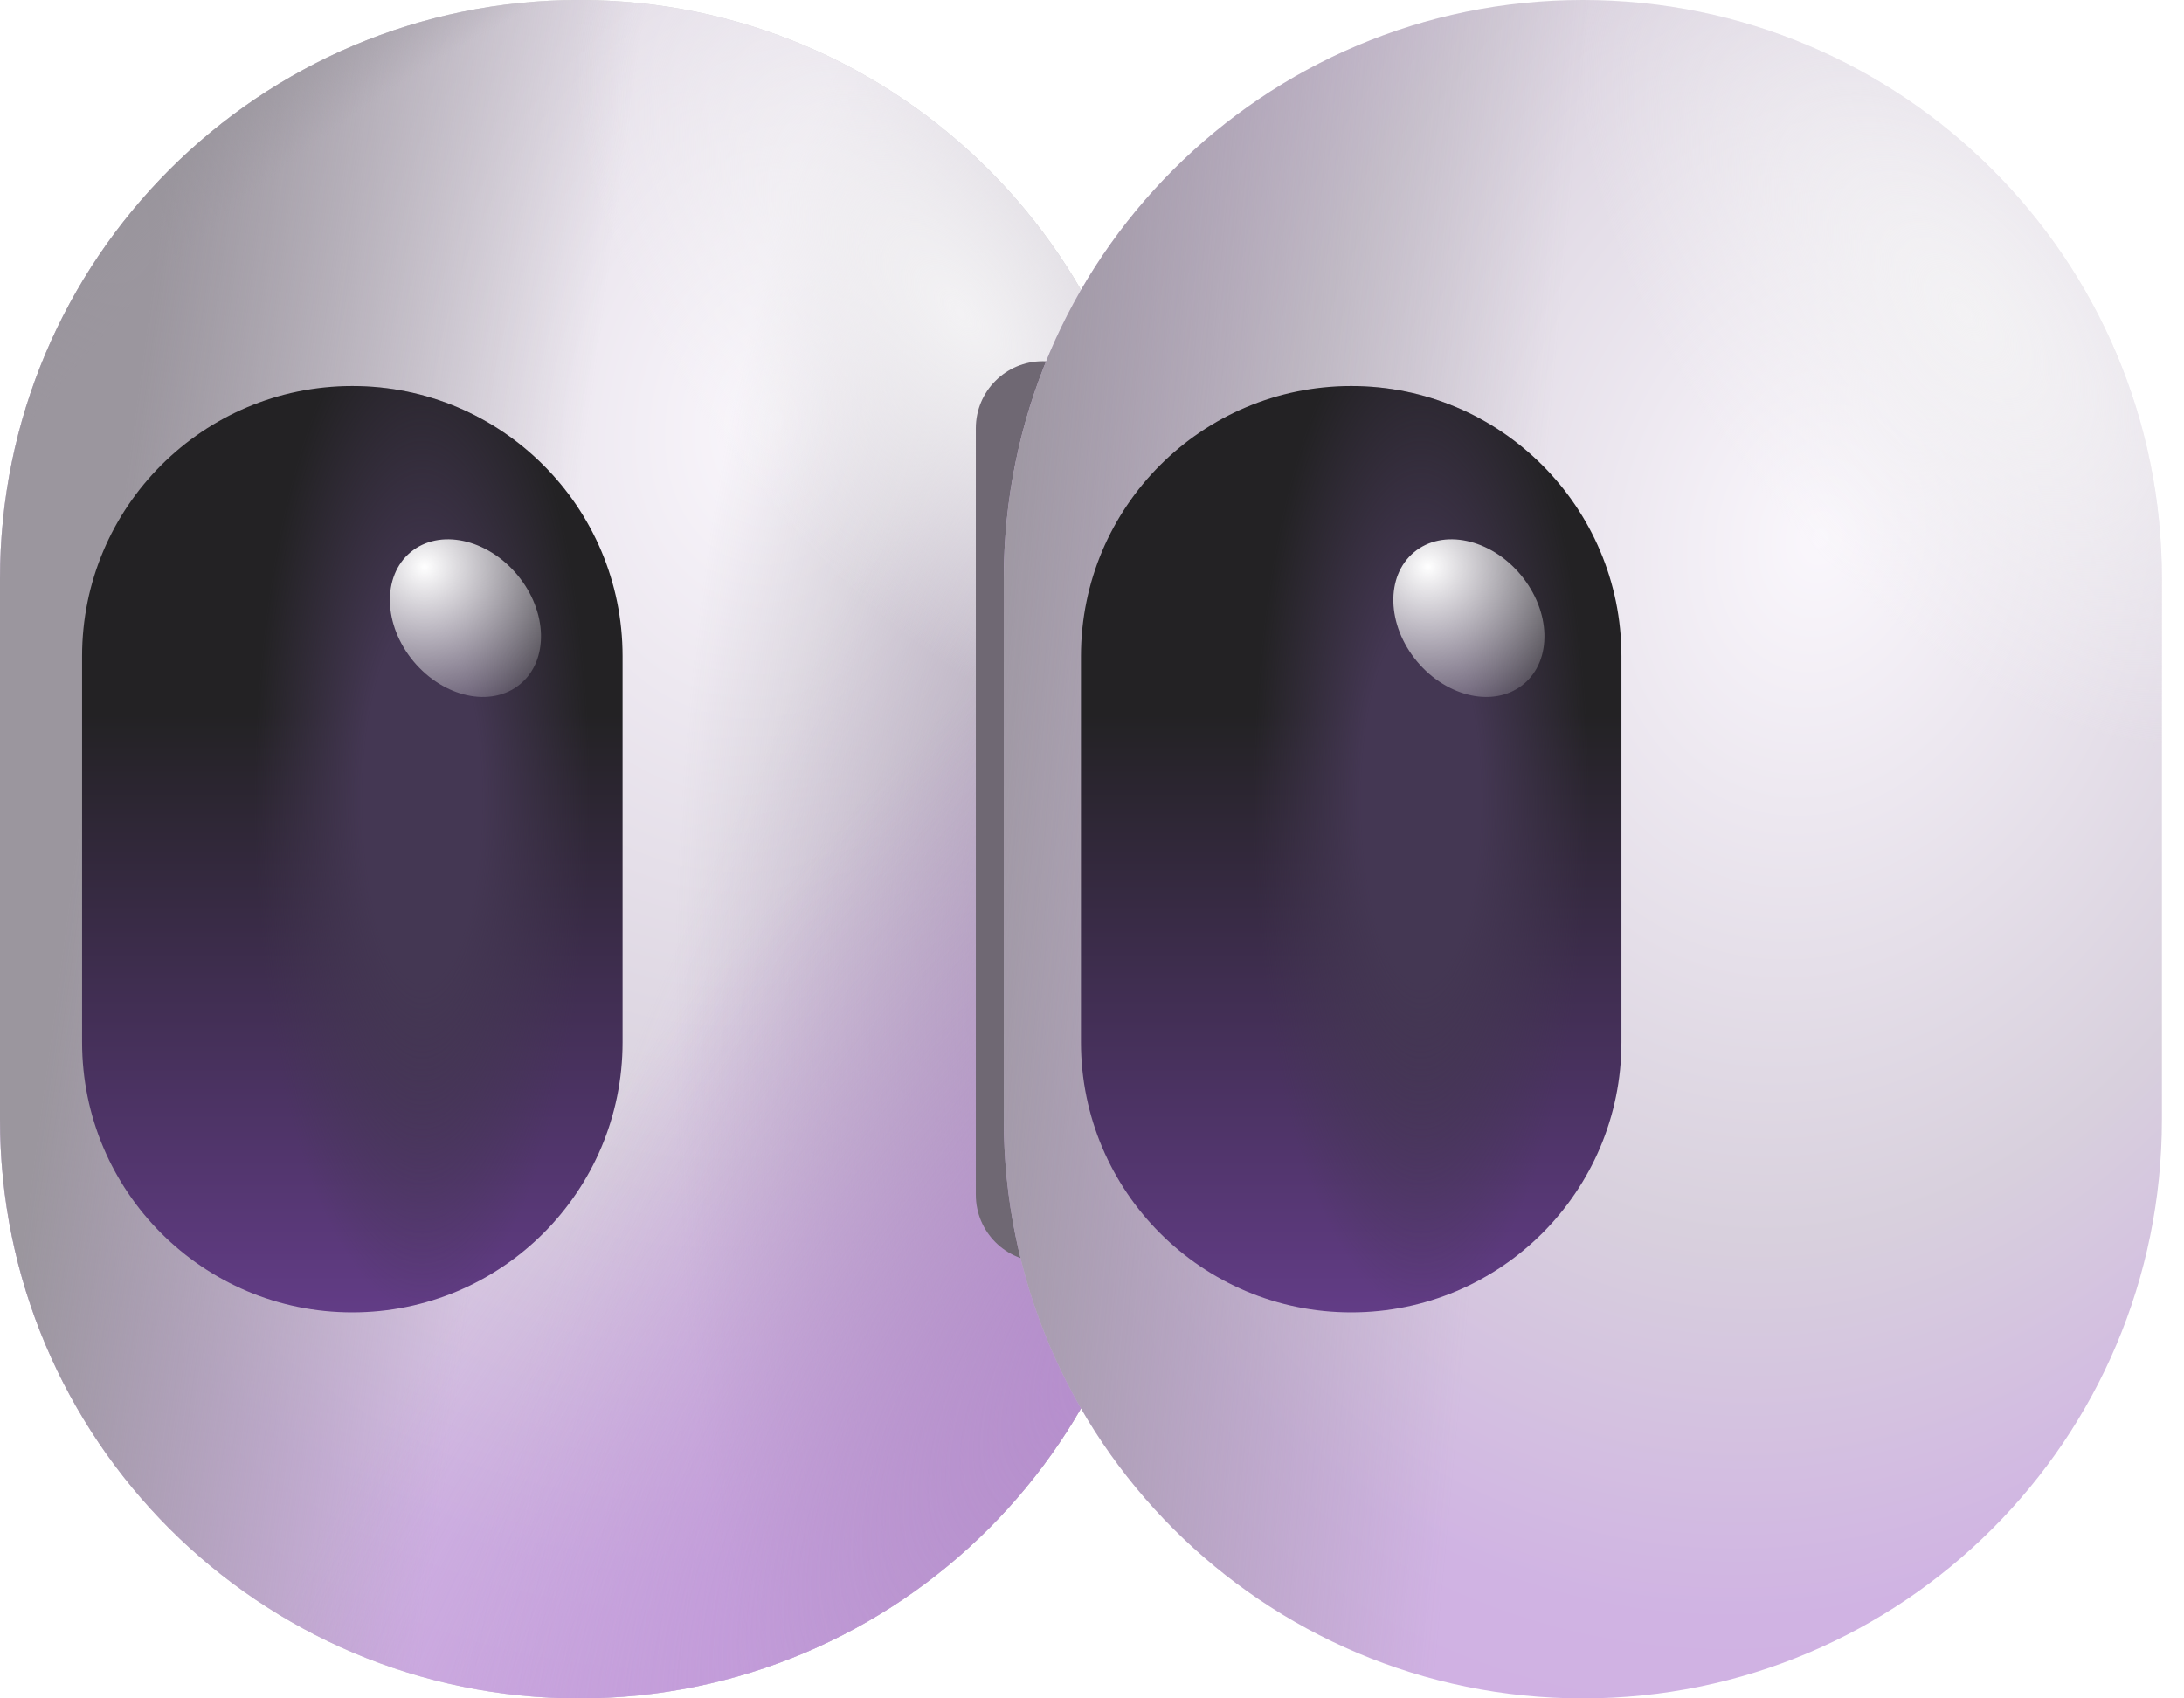 <svg width="36" height="28" viewBox="0 0 36 28" fill="none" xmlns="http://www.w3.org/2000/svg">
<path d="M19.091 9.545C19.091 4.274 14.817 0 9.545 0C4.274 0 0 4.274 0 9.545V18.454C0 23.726 4.274 28 9.545 28C14.817 28 19.091 23.726 19.091 18.454V9.545Z" fill="#D3D3D3"/>
<path d="M19.091 9.545C19.091 4.274 14.817 0 9.545 0C4.274 0 0 4.274 0 9.545V18.454C0 23.726 4.274 28 9.545 28C14.817 28 19.091 23.726 19.091 18.454V9.545Z" fill="url(#paint0_radial_904_5783)"/>
<path d="M19.091 9.545C19.091 4.274 14.817 0 9.545 0C4.274 0 0 4.274 0 9.545V18.454C0 23.726 4.274 28 9.545 28C14.817 28 19.091 23.726 19.091 18.454V9.545Z" fill="url(#paint1_linear_904_5783)"/>
<path d="M19.091 9.545C19.091 4.274 14.817 0 9.545 0C4.274 0 0 4.274 0 9.545V18.454C0 23.726 4.274 28 9.545 28C14.817 28 19.091 23.726 19.091 18.454V9.545Z" fill="url(#paint2_radial_904_5783)"/>
<path d="M19.091 9.545C19.091 4.274 14.817 0 9.545 0C4.274 0 0 4.274 0 9.545V18.454C0 23.726 4.274 28 9.545 28C14.817 28 19.091 23.726 19.091 18.454V9.545Z" fill="url(#paint3_radial_904_5783)"/>
<path d="M19.091 9.545C19.091 4.274 14.817 0 9.545 0C4.274 0 0 4.274 0 9.545V18.454C0 23.726 4.274 28 9.545 28C14.817 28 19.091 23.726 19.091 18.454V9.545Z" fill="url(#paint4_radial_904_5783)"/>
<path d="M19.091 9.545C19.091 4.274 14.817 0 9.545 0C4.274 0 0 4.274 0 9.545V18.454C0 23.726 4.274 28 9.545 28C14.817 28 19.091 23.726 19.091 18.454V9.545Z" fill="url(#paint5_radial_904_5783)"/>
<path d="M19.091 9.545C19.091 4.274 14.817 0 9.545 0C4.274 0 0 4.274 0 9.545V18.454C0 23.726 4.274 28 9.545 28C14.817 28 19.091 23.726 19.091 18.454V9.545Z" fill="url(#paint6_radial_904_5783)"/>
<g filter="url(#filter0_f_904_5783)">
<path d="M18.294 7.06C18.294 6.45 17.8 5.955 17.189 5.955C16.579 5.955 16.085 6.45 16.085 7.06V19.698C16.085 20.308 16.579 20.803 17.189 20.803C17.8 20.803 18.294 20.308 18.294 19.698V7.06Z" fill="#6F6873"/>
</g>
<path d="M35.636 9.545C35.636 4.274 31.363 0 26.091 0C20.819 0 16.546 4.274 16.546 9.545V18.454C16.546 23.726 20.819 28 26.091 28C31.363 28 35.636 23.726 35.636 18.454V9.545Z" fill="url(#paint7_radial_904_5783)"/>
<path d="M35.636 9.545C35.636 4.274 31.363 0 26.091 0C20.819 0 16.546 4.274 16.546 9.545V18.454C16.546 23.726 20.819 28 26.091 28C31.363 28 35.636 23.726 35.636 18.454V9.545Z" fill="url(#paint8_linear_904_5783)"/>
<path d="M35.636 9.545C35.636 4.274 31.363 0 26.091 0C20.819 0 16.546 4.274 16.546 9.545V18.454C16.546 23.726 20.819 28 26.091 28C31.363 28 35.636 23.726 35.636 18.454V9.545Z" fill="url(#paint9_radial_904_5783)"/>
<path d="M26.727 10.818C26.727 8.358 24.733 6.364 22.273 6.364C19.813 6.364 17.818 8.358 17.818 10.818V17.182C17.818 19.642 19.813 21.636 22.273 21.636C24.733 21.636 26.727 19.642 26.727 17.182V10.818Z" fill="url(#paint10_linear_904_5783)"/>
<path d="M26.727 10.818C26.727 8.358 24.733 6.364 22.273 6.364C19.813 6.364 17.818 8.358 17.818 10.818V17.182C17.818 19.642 19.813 21.636 22.273 21.636C24.733 21.636 26.727 19.642 26.727 17.182V10.818Z" fill="url(#paint11_radial_904_5783)"/>
<path d="M10.262 10.818C10.262 8.358 8.268 6.364 5.807 6.364C3.347 6.364 1.353 8.358 1.353 10.818V17.182C1.353 19.642 3.347 21.636 5.807 21.636C8.268 21.636 10.262 19.642 10.262 17.182V10.818Z" fill="url(#paint12_linear_904_5783)"/>
<path d="M10.262 10.818C10.262 8.358 8.268 6.364 5.807 6.364C3.347 6.364 1.353 8.358 1.353 10.818V17.182C1.353 19.642 3.347 21.636 5.807 21.636C8.268 21.636 10.262 19.642 10.262 17.182V10.818Z" fill="url(#paint13_radial_904_5783)"/>
<path d="M8.577 11.277C9.049 10.884 9.028 10.079 8.528 9.478C8.028 8.878 7.24 8.71 6.767 9.104C6.295 9.497 6.316 10.303 6.816 10.903C7.316 11.503 8.104 11.671 8.577 11.277Z" fill="url(#paint14_radial_904_5783)"/>
<path d="M25.117 11.277C25.59 10.884 25.568 10.079 25.068 9.478C24.569 8.878 23.78 8.71 23.308 9.104C22.835 9.497 22.857 10.303 23.356 10.903C23.856 11.503 24.644 11.671 25.117 11.277Z" fill="url(#paint15_radial_904_5783)"/>
<defs>
<filter id="filter0_f_904_5783" x="14.885" y="4.755" width="4.609" height="17.248" filterUnits="userSpaceOnUse" color-interpolation-filters="sRGB">
<feFlood flood-opacity="0" result="BackgroundImageFix"/>
<feBlend mode="normal" in="SourceGraphic" in2="BackgroundImageFix" result="shape"/>
<feGaussianBlur stdDeviation="0.6" result="effect1_foregroundBlur_904_5783"/>
</filter>
<radialGradient id="paint0_radial_904_5783" cx="0" cy="0" r="1" gradientUnits="userSpaceOnUse" gradientTransform="translate(12.767 7) rotate(101.077) scale(26.91 20.811)">
<stop stop-color="#FAF7FC"/>
<stop offset="0.457" stop-color="#D8D0DD"/>
<stop offset="0.708" stop-color="#D0B3E3"/>
<stop offset="1" stop-color="#CFABE4"/>
</radialGradient>
<linearGradient id="paint1_linear_904_5783" x1="-4.017" y1="16.068" x2="8.251" y2="17.73" gradientUnits="userSpaceOnUse">
<stop offset="0.399" stop-color="#9B969E"/>
<stop offset="1" stop-color="#9A959E" stop-opacity="0"/>
</linearGradient>
<radialGradient id="paint2_radial_904_5783" cx="0" cy="0" r="1" gradientUnits="userSpaceOnUse" gradientTransform="translate(17.672 19.778) rotate(-133.794) scale(25.534 27.639)">
<stop offset="0.844" stop-color="#9A959E" stop-opacity="0"/>
<stop offset="0.949" stop-color="#949296"/>
</radialGradient>
<radialGradient id="paint3_radial_904_5783" cx="0" cy="0" r="1" gradientUnits="userSpaceOnUse" gradientTransform="translate(21.768 18.55) rotate(-155.387) scale(10.925 26.564)">
<stop offset="0.022" stop-color="#D1AFE5"/>
<stop offset="1" stop-color="#D1AFE5" stop-opacity="0"/>
</radialGradient>
<radialGradient id="paint4_radial_904_5783" cx="0" cy="0" r="1" gradientUnits="userSpaceOnUse" gradientTransform="translate(18.183 16.809) rotate(180) scale(7.065 20.07)">
<stop stop-color="#ABA5B0"/>
<stop offset="1" stop-color="#ABA5B0" stop-opacity="0"/>
</radialGradient>
<radialGradient id="paint5_radial_904_5783" cx="0" cy="0" r="1" gradientUnits="userSpaceOnUse" gradientTransform="translate(21.358 19.675) rotate(-137.153) scale(9.637 26.552)">
<stop stop-color="#B689D0"/>
<stop offset="1" stop-color="#B689D0" stop-opacity="0"/>
</radialGradient>
<radialGradient id="paint6_radial_904_5783" cx="0" cy="0" r="1" gradientUnits="userSpaceOnUse" gradientTransform="translate(15.856 5.179) rotate(140.964) scale(4.473 8.509)">
<stop stop-color="#F3F2F4"/>
<stop offset="1" stop-color="#F3F2F4" stop-opacity="0"/>
</radialGradient>
<radialGradient id="paint7_radial_904_5783" cx="0" cy="0" r="1" gradientUnits="userSpaceOnUse" gradientTransform="translate(30.027 8.909) rotate(103.51) scale(25.197 19.486)">
<stop stop-color="#FAF7FC"/>
<stop offset="0.457" stop-color="#D8D0DD"/>
<stop offset="0.708" stop-color="#D0B3E3"/>
<stop offset="1" stop-color="#CFABE4"/>
</radialGradient>
<linearGradient id="paint8_linear_904_5783" x1="12.529" y1="16.068" x2="24.62" y2="17.182" gradientUnits="userSpaceOnUse">
<stop offset="0.212" stop-color="#9B969E"/>
<stop offset="1" stop-color="#9A959E" stop-opacity="0"/>
</linearGradient>
<radialGradient id="paint9_radial_904_5783" cx="0" cy="0" r="1" gradientUnits="userSpaceOnUse" gradientTransform="translate(32.401 5.179) rotate(140.964) scale(4.473 8.509)">
<stop stop-color="#F3F2F4"/>
<stop offset="1" stop-color="#F3F2F4" stop-opacity="0"/>
</radialGradient>
<linearGradient id="paint10_linear_904_5783" x1="22.273" y1="6.364" x2="22.273" y2="21.636" gradientUnits="userSpaceOnUse">
<stop offset="0.354" stop-color="#232224"/>
<stop offset="1" stop-color="#623C86"/>
</linearGradient>
<radialGradient id="paint11_radial_904_5783" cx="0" cy="0" r="1" gradientUnits="userSpaceOnUse" gradientTransform="translate(23.426 13.205) rotate(90) scale(8.432 2.767)">
<stop offset="0.354" stop-color="#443753"/>
<stop offset="1" stop-color="#433750" stop-opacity="0"/>
</radialGradient>
<linearGradient id="paint12_linear_904_5783" x1="5.807" y1="6.364" x2="5.807" y2="21.636" gradientUnits="userSpaceOnUse">
<stop offset="0.354" stop-color="#232224"/>
<stop offset="1" stop-color="#623C86"/>
</linearGradient>
<radialGradient id="paint13_radial_904_5783" cx="0" cy="0" r="1" gradientUnits="userSpaceOnUse" gradientTransform="translate(6.961 13.205) rotate(90) scale(8.432 2.767)">
<stop offset="0.354" stop-color="#443753"/>
<stop offset="1" stop-color="#433750" stop-opacity="0"/>
</radialGradient>
<radialGradient id="paint14_radial_904_5783" cx="0" cy="0" r="1" gradientUnits="userSpaceOnUse" gradientTransform="translate(7 9.348) rotate(87.74) scale(3.025 3.184)">
<stop stop-color="white"/>
<stop offset="1" stop-color="#F4F4F4" stop-opacity="0"/>
</radialGradient>
<radialGradient id="paint15_radial_904_5783" cx="0" cy="0" r="1" gradientUnits="userSpaceOnUse" gradientTransform="translate(23.541 9.347) rotate(87.74) scale(3.025 3.184)">
<stop stop-color="white"/>
<stop offset="1" stop-color="#F4F4F4" stop-opacity="0"/>
</radialGradient>
</defs>
</svg>
